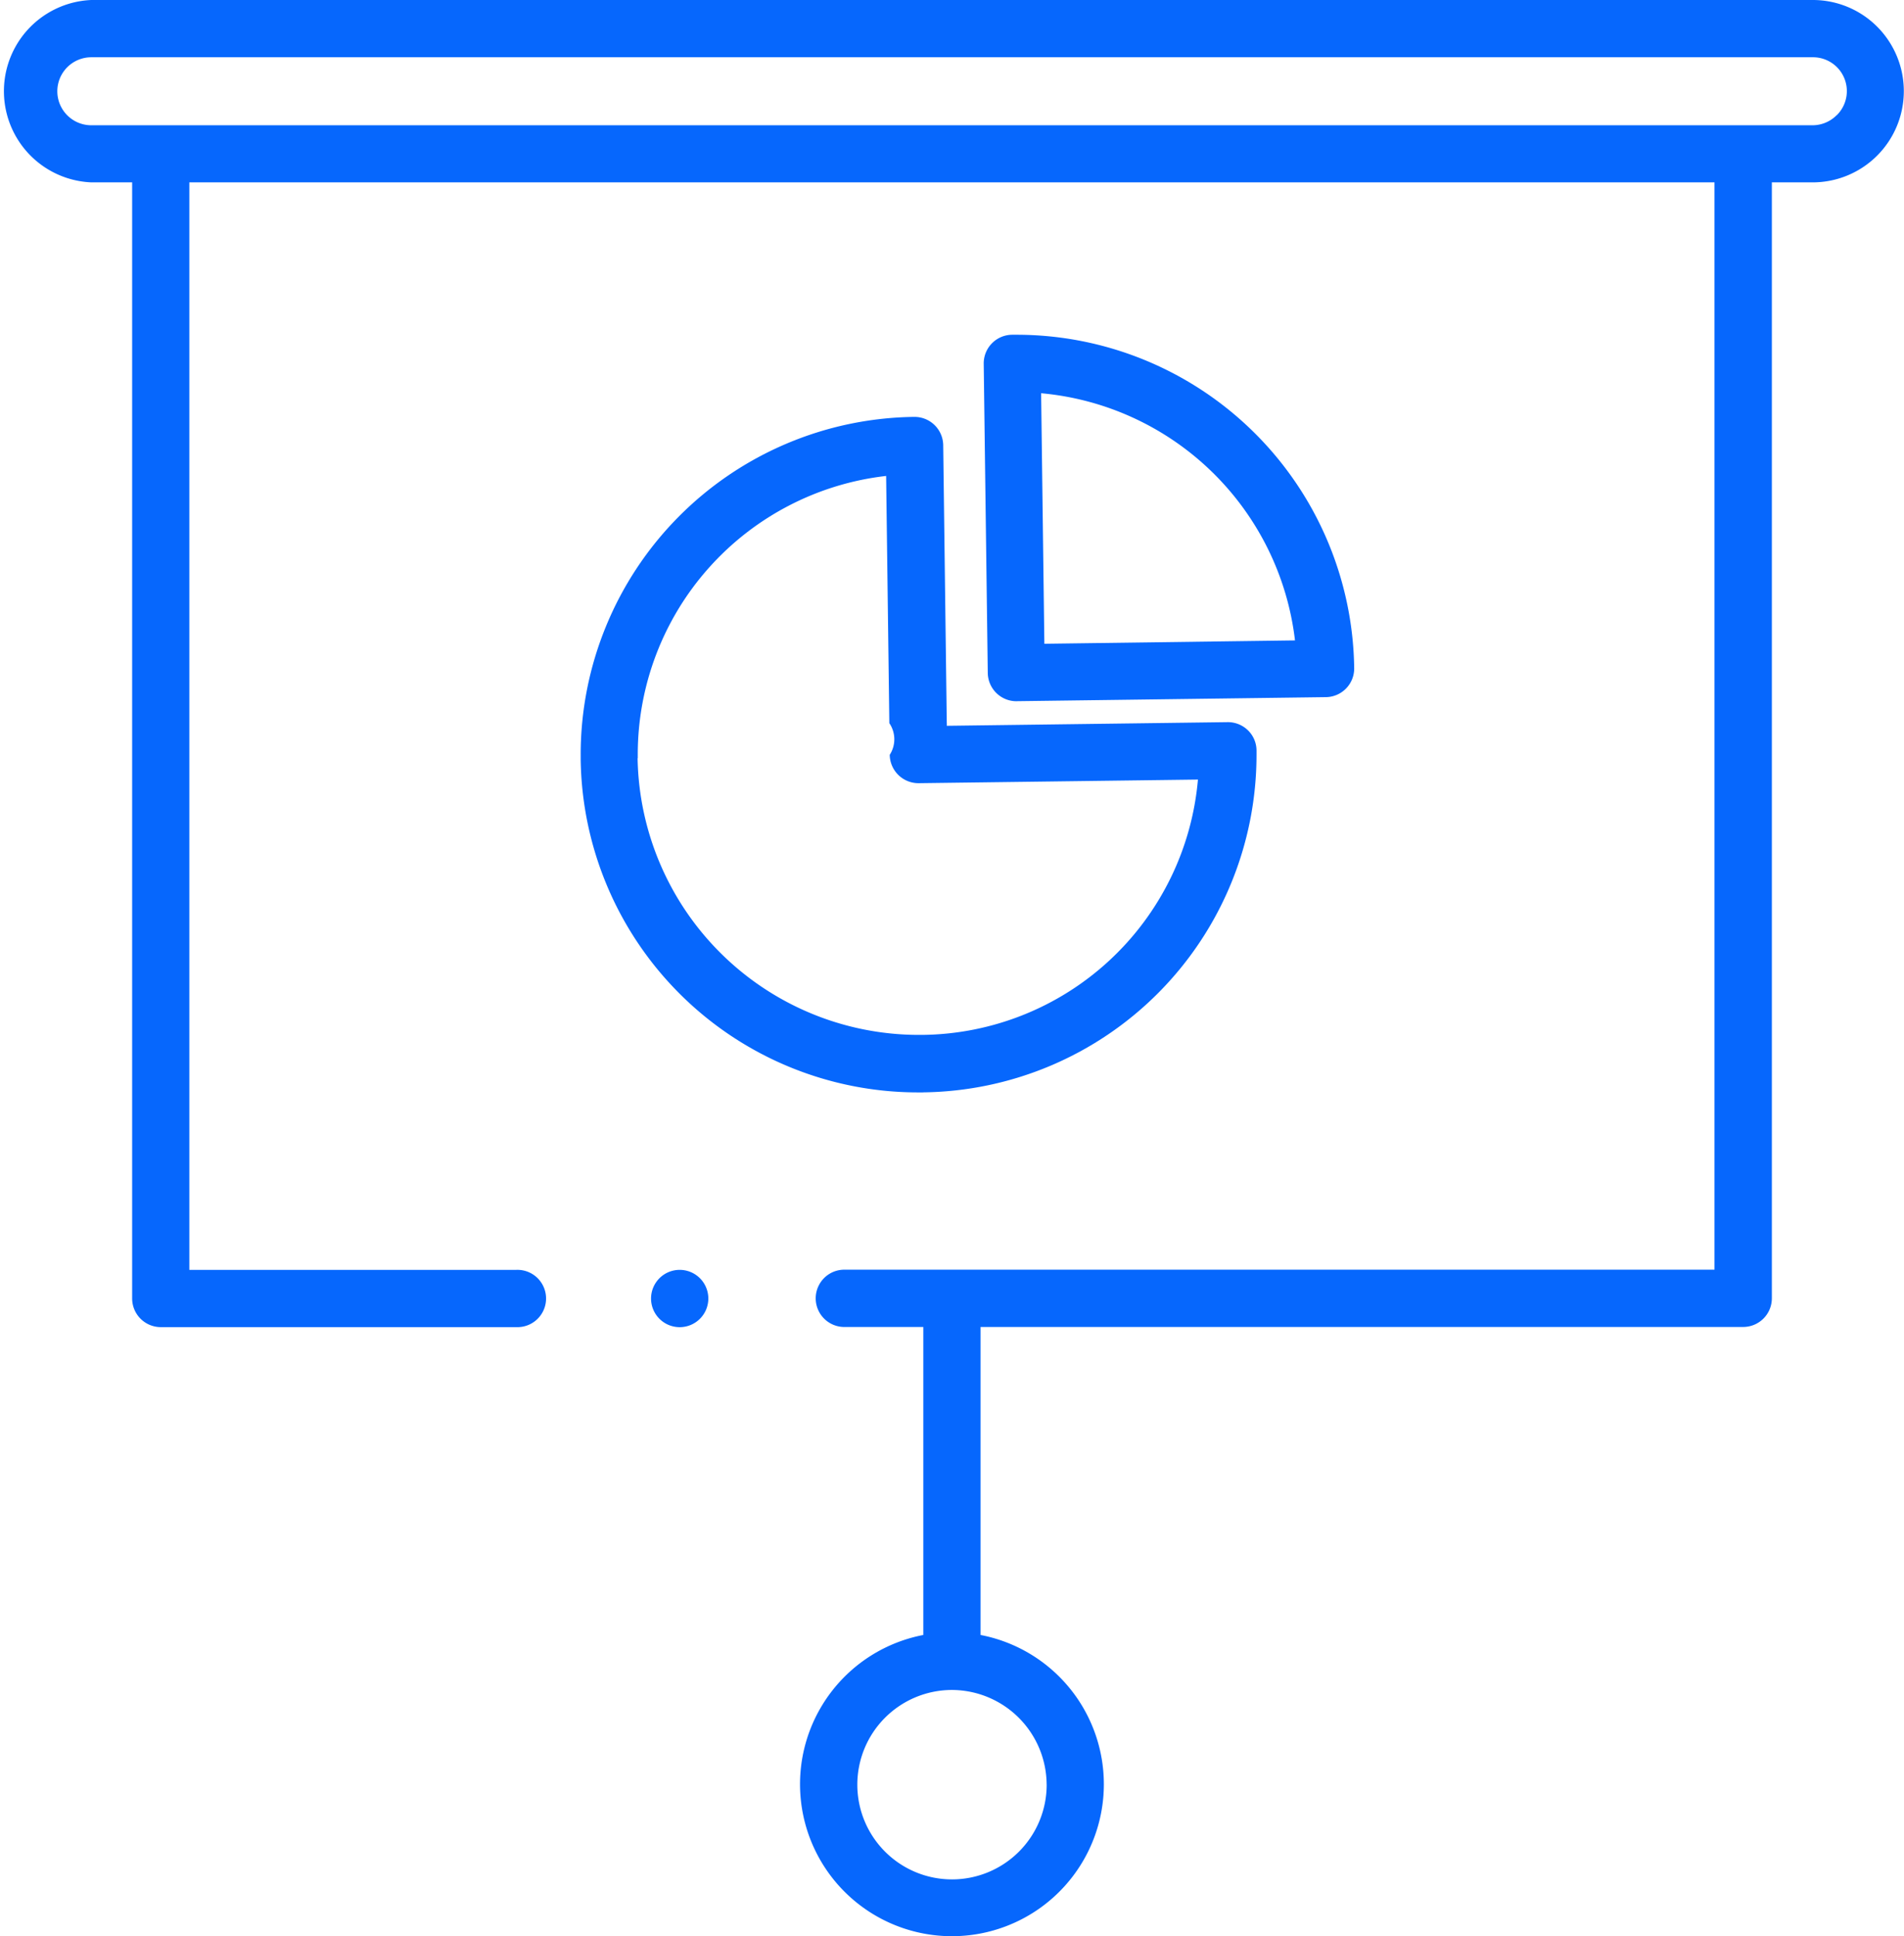 <svg xmlns="http://www.w3.org/2000/svg" width="47" height="47.776" viewBox="0 0 47 47.776">
  <g id="Employee_Productivity" data-name="Employee Productivity" transform="translate(-3874.098 4686.526)">
    <path id="Path_6616" data-name="Path 6616" d="M120.891.658A2.243,2.243,0,0,0,119.3,0H76.808a2.252,2.252,0,0,0,0,4.5h1.008V32.04a.708.708,0,0,0,.708.707H87.3a.707.707,0,1,0,0-1.413H79.228V4.5h37.648v26.83H95.37a.707.707,0,0,0,0,1.413h1.976v7.6a3.75,3.75,0,1,0,1.413,0v-7.6h18.826a.708.708,0,0,0,.707-.707V4.5H119.3A2.251,2.251,0,0,0,120.891.658Zm-20.5,43.375A2.337,2.337,0,1,1,98.052,41.7,2.345,2.345,0,0,1,100.39,44.033Zm19.5-41.19a.84.84,0,0,1-.595.248H76.808a.839.839,0,1,1,0-1.678H119.3a.835.835,0,0,1,.594,1.43Z" transform="translate(3799.544 -4686.526)" fill="#0667fd"/>
    <path id="Path_6617" data-name="Path 6617" d="M263.655,367.27a.707.707,0,1,0,.706.707A.707.707,0,0,0,263.655,367.27Z" transform="translate(3627.222 -5022.462)" fill="#0667fd"/>
    <path id="Path_6618" data-name="Path 6618" d="M250.961,137.226A8.329,8.329,0,0,0,259.2,128.9c0-.036,0-.073,0-.109a.7.7,0,0,0-.213-.5.709.709,0,0,0-.5-.2l-6.933.09a.471.471,0,0,0,0-.075l-.088-6.847a.708.708,0,0,0-.717-.7,8.334,8.334,0,0,0-8.232,8.334c0,.038,0,.075,0,.111a8.328,8.328,0,0,0,8.334,8.223h.113Zm-7.035-8.241v-.093a6.916,6.916,0,0,1,6.131-6.876l.079,6.1a.706.706,0,0,1,.01.781.709.709,0,0,0,.706.7h.01l6.892-.089a6.9,6.9,0,0,1-6.81,6.3h-.1a6.946,6.946,0,0,1-6.922-6.828Z" transform="translate(3645.915 -4796.798)" fill="#0667fd"/>
    <path id="Path_6619" data-name="Path 6619" d="M359.924,105.8h.01l7.635-.1a.707.707,0,0,0,.7-.715,8.336,8.336,0,0,0-8.341-8.227c-.037,0-.066,0-.083,0h-.021a.707.707,0,0,0-.7.716l.1,7.627a.708.708,0,0,0,.707.7Zm6.884-1.5-6.187.083-.08-6.182a6.939,6.939,0,0,1,6.267,6.1Z" transform="translate(3539.257 -4775.024)" fill="#0667fd"/>
  </g>
</svg>
